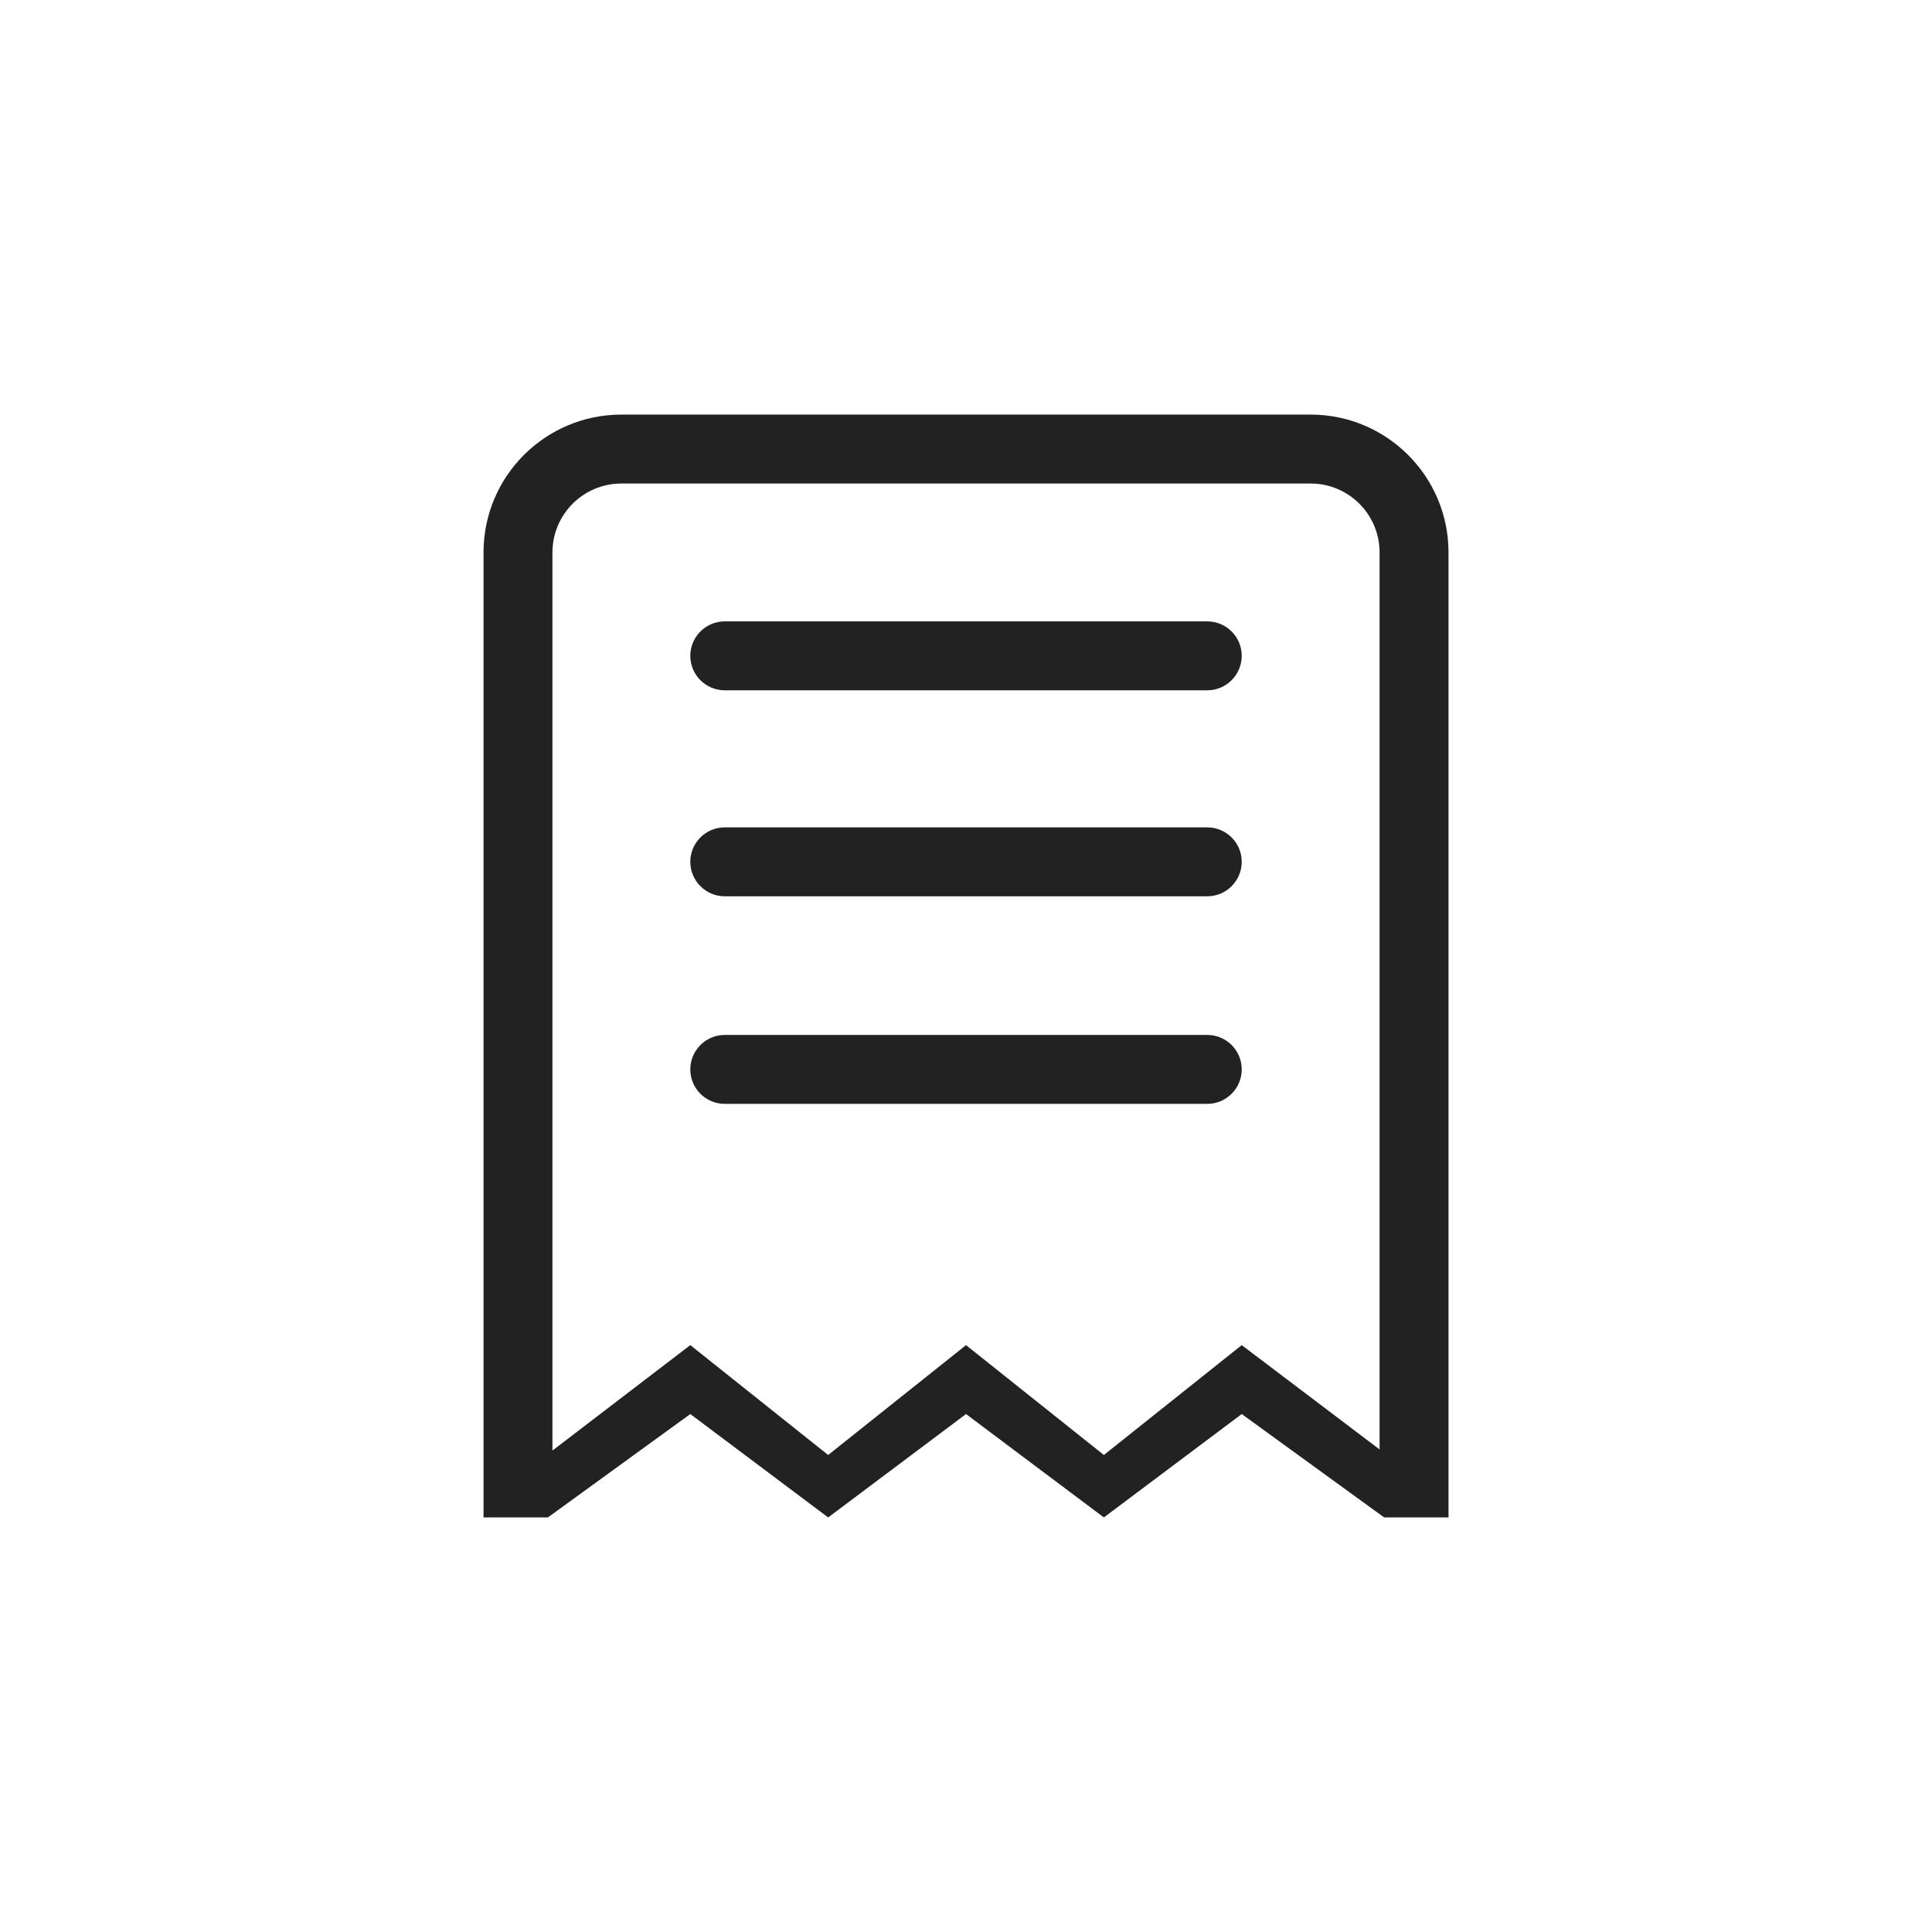 <?xml version="1.0" encoding="utf-8"?>
<!-- Generator: Adobe Illustrator 16.0.0, SVG Export Plug-In . SVG Version: 6.00 Build 0)  -->
<!DOCTYPE svg PUBLIC "-//W3C//DTD SVG 1.1//EN" "http://www.w3.org/Graphics/SVG/1.1/DTD/svg11.dtd">
<svg version="1.1" id="Layer_1" xmlns="http://www.w3.org/2000/svg" xmlns:xlink="http://www.w3.org/1999/xlink" x="0px" y="0px"
	 width="56.059px" height="56.059px" viewBox="-7.015 -4.515 56.059 56.059" enable-background="new -7.015 -4.515 56.059 56.059"
	 xml:space="preserve">
<path fill="#222222" d="M25.015,39.515l-4-3l-4,3l-4-3l-4.133,3H7.015v-28c0-2.209,1.791-4,4-4h20c2.209,0,4,1.791,4,4v28h-1.867
	l-4.133-3L25.015,39.515z M33.015,11.515c0-1.104-0.896-2-2-2h-20c-1.104,0-2,0.896-2,2v26.059l4-3.059l4,3.188l4-3.188l4,3.188
	l4-3.188l4,3.027V11.515z M28.015,27.515h-14c-0.552,0-1-0.448-1-1s0.448-1,1-1h14c0.552,0,1,0.448,1,1S28.566,27.515,28.015,27.515
	z M28.015,21.492h-14c-0.552,0-1-0.449-1-1c0-0.553,0.448-1,1-1h14c0.552,0,1,0.447,1,1C29.015,21.043,28.566,21.492,28.015,21.492z
	 M28.015,15.515h-14c-0.552,0-1-0.448-1-1s0.448-1,1-1h14c0.552,0,1,0.448,1,1S28.566,15.515,28.015,15.515z"/>
</svg>
